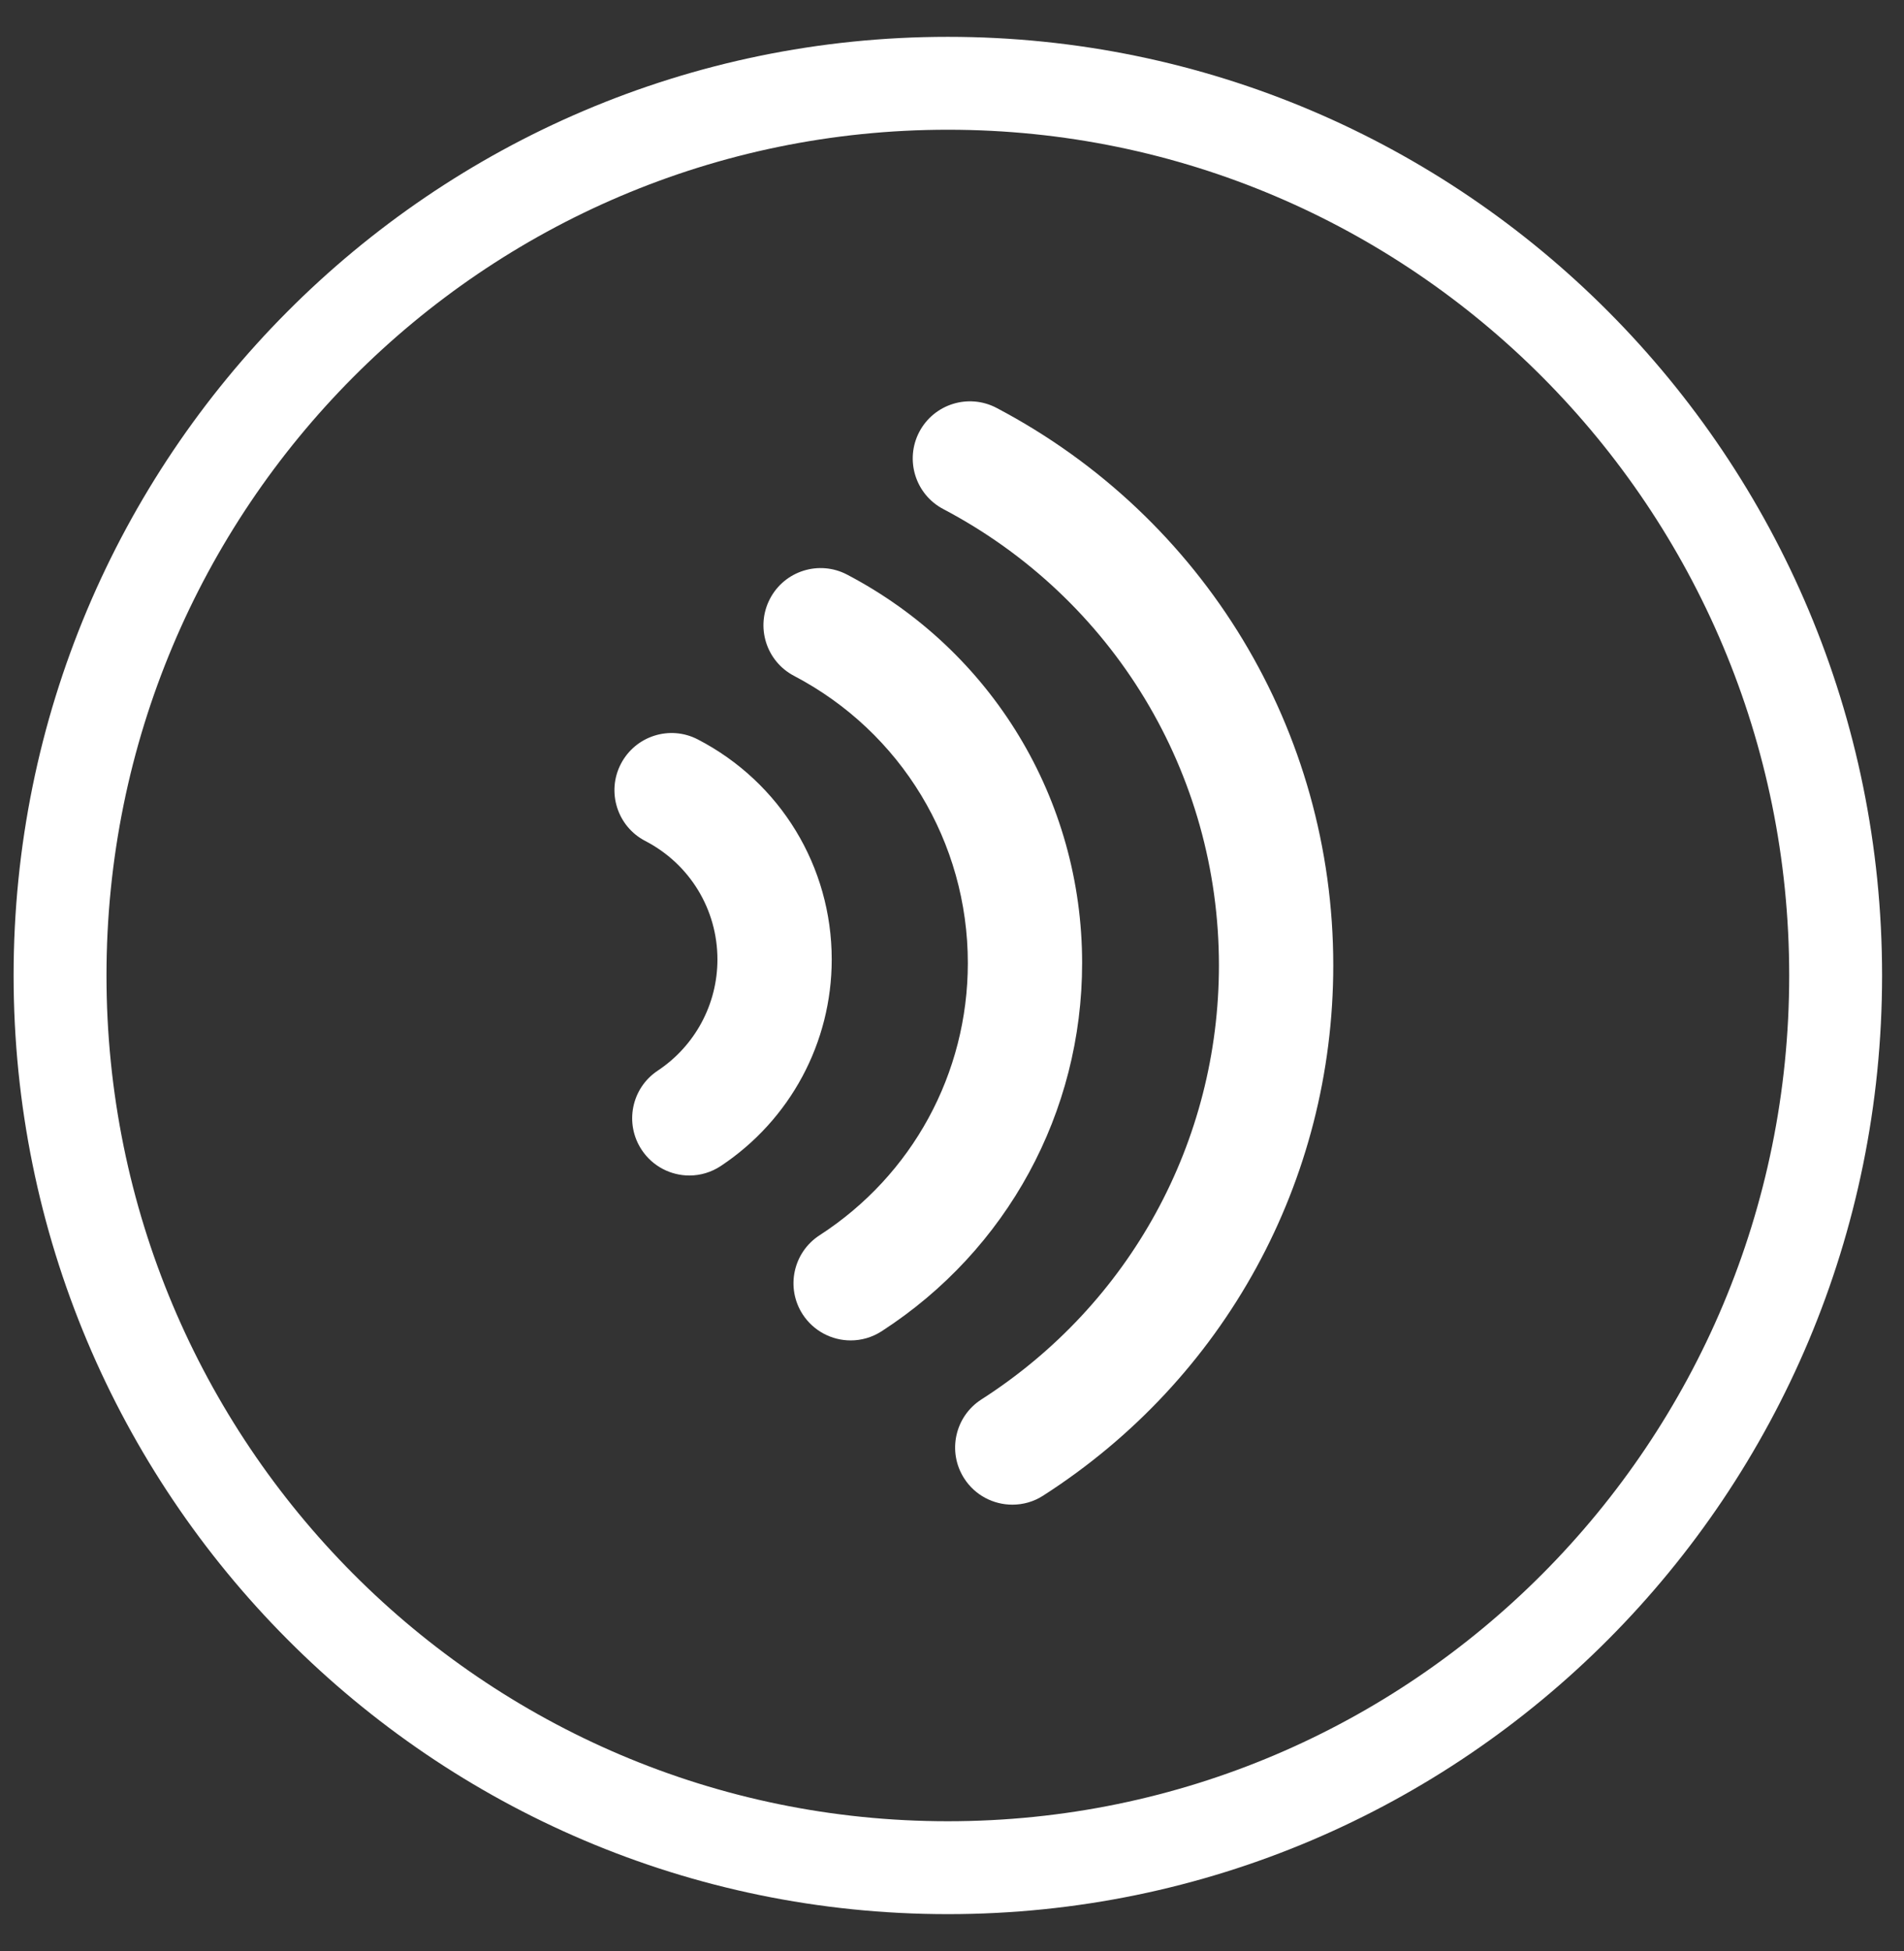 <?xml version="1.0" encoding="UTF-8" standalone="no"?>
<svg width="41px" height="42px" viewBox="0 0 41 42" version="1.1" xmlns="http://www.w3.org/2000/svg" xmlns:xlink="http://www.w3.org/1999/xlink" xmlns:sketch="http://www.bohemiancoding.com/sketch/ns">
    <rect x="0" y="0" width="41" height="42" fill="#333333" stroke="none"/>
    <!-- Generator: Sketch 3.3.3 (12081) - http://www.bohemiancoding.com/sketch -->
    <title>group copy</title>
    <desc>Created with Sketch.</desc>
    <defs></defs>
    <g id="do" stroke="none" stroke-width="1" fill="none" fill-rule="evenodd" sketch:type="MSPage">
        <g id="Tablet-GenreMAIN-" sketch:type="MSArtboardGroup" transform="translate(-134, -622)">
            <g id="group-copy" sketch:type="MSLayerGroup" transform="translate(135, 623.5)">
                <path d="M0.293,19.5 C0.293,30.108 8.852,38.707 19.411,38.707 C29.969,38.707 38.528,30.108 38.528,19.5 C38.528,8.892 29.969,0.293 19.411,0.293 C8.852,0.293 0.293,8.892 0.293,19.5 L0.293,19.5 Z" id="shape" stroke="#FFFFFF" stroke-width="2" stroke-linecap="round" sketch:type="MSShapeGroup"></path>
                <g id="Imported-Layers" transform="translate(10.941, 7.09)" fill="#FFFFFF" sketch:type="MSShapeGroup">
                    <path d="M11.361,12.142 C11.361,8.619 9.422,5.416 6.3,3.78 C5.699,3.465 4.955,3.697 4.64,4.299 C4.324,4.901 4.556,5.645 5.158,5.96 C7.466,7.17 8.9,9.539 8.9,12.142 C8.9,14.518 7.707,16.709 5.708,18.002 C5.137,18.372 4.974,19.133 5.343,19.704 C5.579,20.067 5.974,20.266 6.377,20.266 C6.607,20.266 6.838,20.202 7.045,20.068 C9.748,18.32 11.361,15.357 11.361,12.142 M9.518,0.191 C8.916,-0.125 8.172,0.106 7.855,0.707 C7.539,1.308 7.77,2.053 8.371,2.369 C12.033,4.296 14.307,8.06 14.307,12.19 C14.307,15.989 12.395,19.484 9.193,21.536 C8.621,21.903 8.454,22.664 8.821,23.236 C9.056,23.603 9.454,23.802 9.858,23.802 C10.086,23.802 10.316,23.741 10.521,23.608 C14.433,21.1 16.769,16.832 16.769,12.19 C16.769,7.142 13.99,2.544 9.518,0.191 M5.969,12.065 C5.969,10.065 4.865,8.251 3.087,7.329 C2.484,7.015 1.742,7.251 1.428,7.856 C1.116,8.458 1.351,9.202 1.954,9.514 C2.913,10.011 3.508,10.988 3.508,12.065 C3.508,13.028 3.027,13.924 2.222,14.459 C1.655,14.835 1.502,15.599 1.878,16.165 C2.115,16.522 2.506,16.716 2.904,16.716 C3.138,16.716 3.375,16.648 3.584,16.509 C5.077,15.516 5.969,13.855 5.969,12.065" id="Fill-1"></path>
                </g>
            </g>
        </g>
    </g>
</svg>
